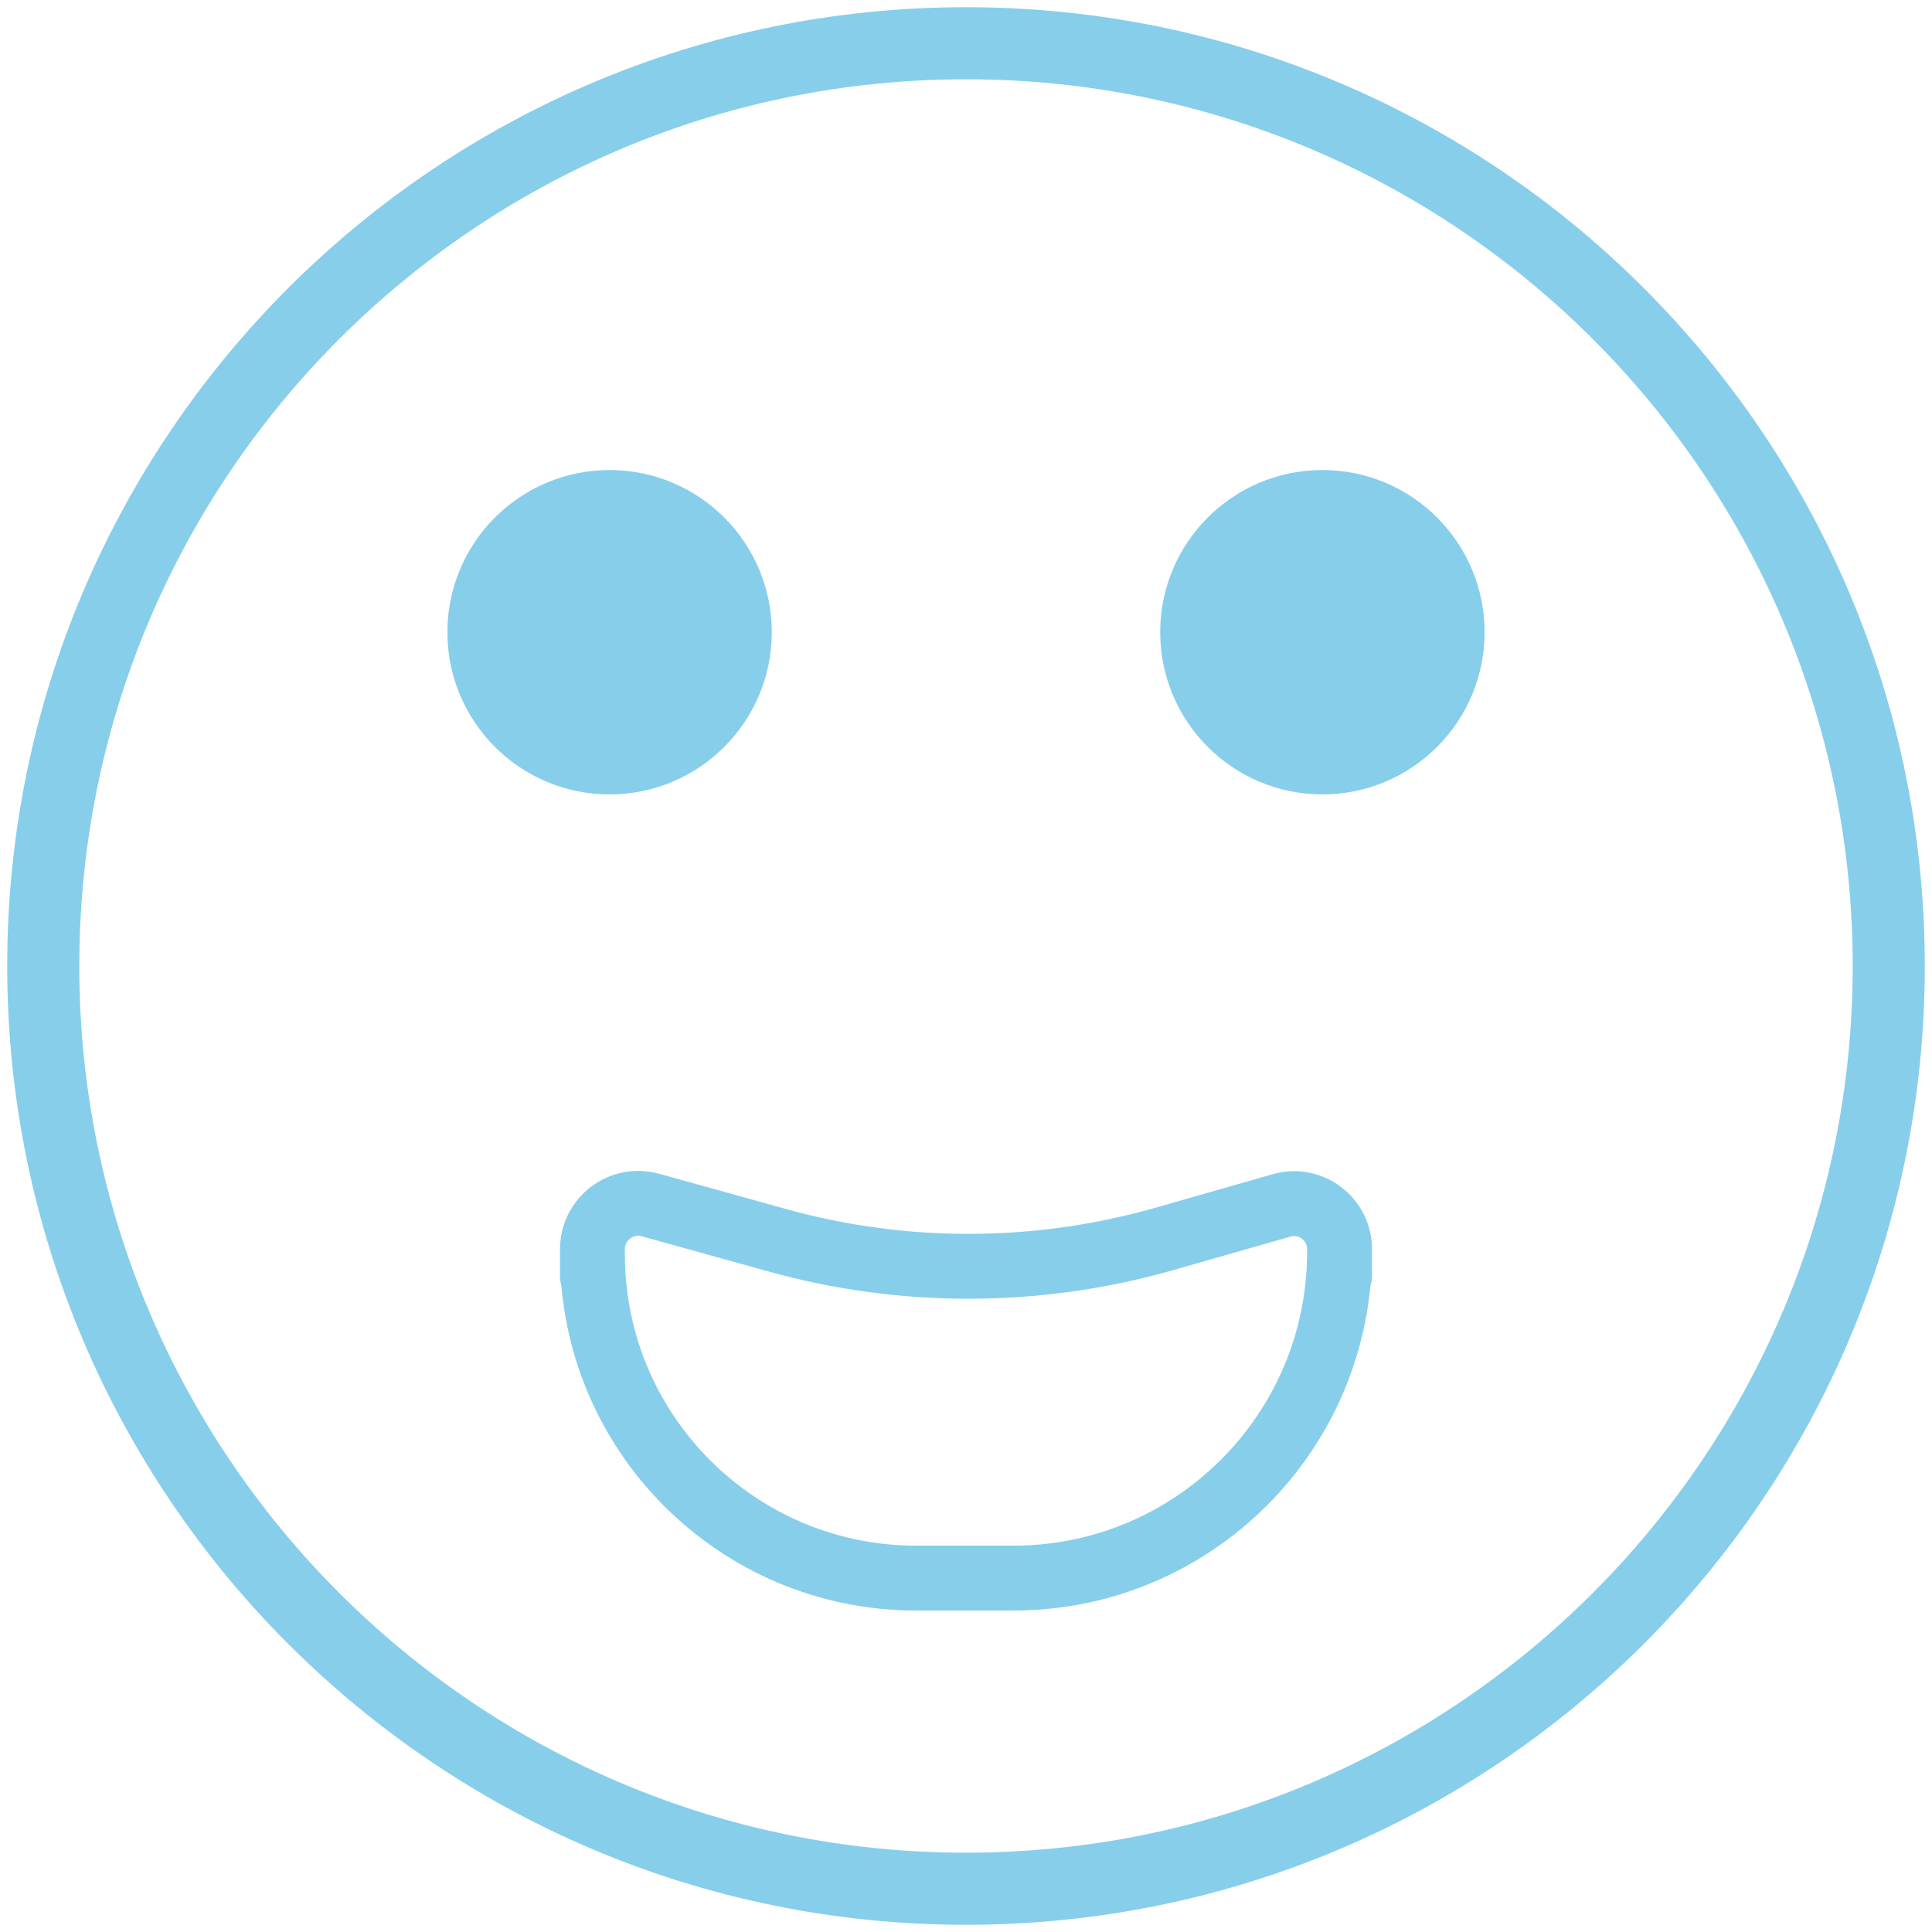 <?xml version="1.0" encoding="UTF-8" standalone="no"?>
<!DOCTYPE svg PUBLIC "-//W3C//DTD SVG 1.1//EN" "http://www.w3.org/Graphics/SVG/1.1/DTD/svg11.dtd">
<svg version="1.1" xmlns="http://www.w3.org/2000/svg" xmlns:xlink="http://www.w3.org/1999/xlink" preserveAspectRatio="xMidYMid meet" viewBox="0 0 268 268" width="268" height="268"><defs><path d="M262 134C262 204.65 204.65 262 134 262C63.35 262 6 204.65 6 134C6 63.35 63.35 6 134 6C204.65 6 262 63.35 262 134Z" id="b2P2HV7RN"></path><path d="M104.56 87.7C104.56 98.74 95.6 107.7 84.56 107.7C73.52 107.7 64.56 98.74 64.56 87.7C64.56 76.66 73.52 67.7 84.56 67.7C95.6 67.7 104.56 76.66 104.56 87.7Z" id="c2Xi9yuZUg"></path><path d="" id="aTZLts6Zo"></path><path d="" id="c4GrCQKTn"></path><path d="M107.81 172.04C125.39 176.93 143.97 176.86 161.51 171.86C166.37 170.47 169.15 169.67 177.77 167.21C181.81 166.06 185.82 169.09 185.82 173.29C185.82 182.41 185.82 171.9 185.82 173.64C185.82 198.64 165.56 218.91 140.56 218.91C128.89 218.91 138.84 218.91 127.09 218.91C102.28 218.91 82.18 198.8 82.18 173.99C82.18 172.18 82.18 182.41 82.18 173.29C82.18 169.08 86.19 166.03 90.24 167.16C99.13 169.63 102.68 170.62 107.81 172.04Z" id="b4qrGeKz3w"></path><path d="M203.44 87.7C203.44 98.74 194.48 107.7 183.44 107.7C172.4 107.7 163.44 98.74 163.44 87.7C163.44 76.66 172.4 67.7 183.44 67.7C194.48 67.7 203.44 76.66 203.44 87.7Z" id="a2FqCEbOaa"></path><path d="M201.02 357.59C201.02 357.59 200.86 357.59 200.66 357.59C200.46 357.59 200.29 357.59 200.29 357.59C200.29 357.59 200.46 357.59 200.66 357.59C200.86 357.59 200.95 357.59 201.02 357.59Z" id="daluvNlX7"></path></defs><g><g><g><use xlink:href="#b2P2HV7RN" opacity="1" fill="#ffffff" fill-opacity="0"></use><g><use xlink:href="#b2P2HV7RN" opacity="1" fill-opacity="0" stroke="#87ceeb" stroke-width="10" stroke-opacity="1"></use></g></g><g><use xlink:href="#c2Xi9yuZUg" opacity="1" fill="#87ceeb" fill-opacity="1"></use><g><use xlink:href="#c2Xi9yuZUg" opacity="1" fill-opacity="0" stroke="#87ceeb" stroke-width="5" stroke-opacity="1"></use></g></g><g><g><use xlink:href="#aTZLts6Zo" opacity="1" fill-opacity="0" stroke="#e11f51" stroke-width="10" stroke-opacity="1"></use></g></g><g><g><use xlink:href="#c4GrCQKTn" opacity="1" fill-opacity="0" stroke="#e11f51" stroke-width="10" stroke-opacity="1"></use></g></g><g><use xlink:href="#b4qrGeKz3w" opacity="1" fill="#ffffff" fill-opacity="0"></use><g><use xlink:href="#b4qrGeKz3w" opacity="1" fill-opacity="0" stroke="#87ceeb" stroke-width="9" stroke-opacity="1"></use></g></g><g><use xlink:href="#a2FqCEbOaa" opacity="1" fill="#87ceeb" fill-opacity="1"></use><g><use xlink:href="#a2FqCEbOaa" opacity="1" fill-opacity="0" stroke="#87ceeb" stroke-width="5" stroke-opacity="1"></use></g></g><g><use xlink:href="#daluvNlX7" opacity="1" fill="#80c7e4" fill-opacity="1"></use></g></g></g></svg>